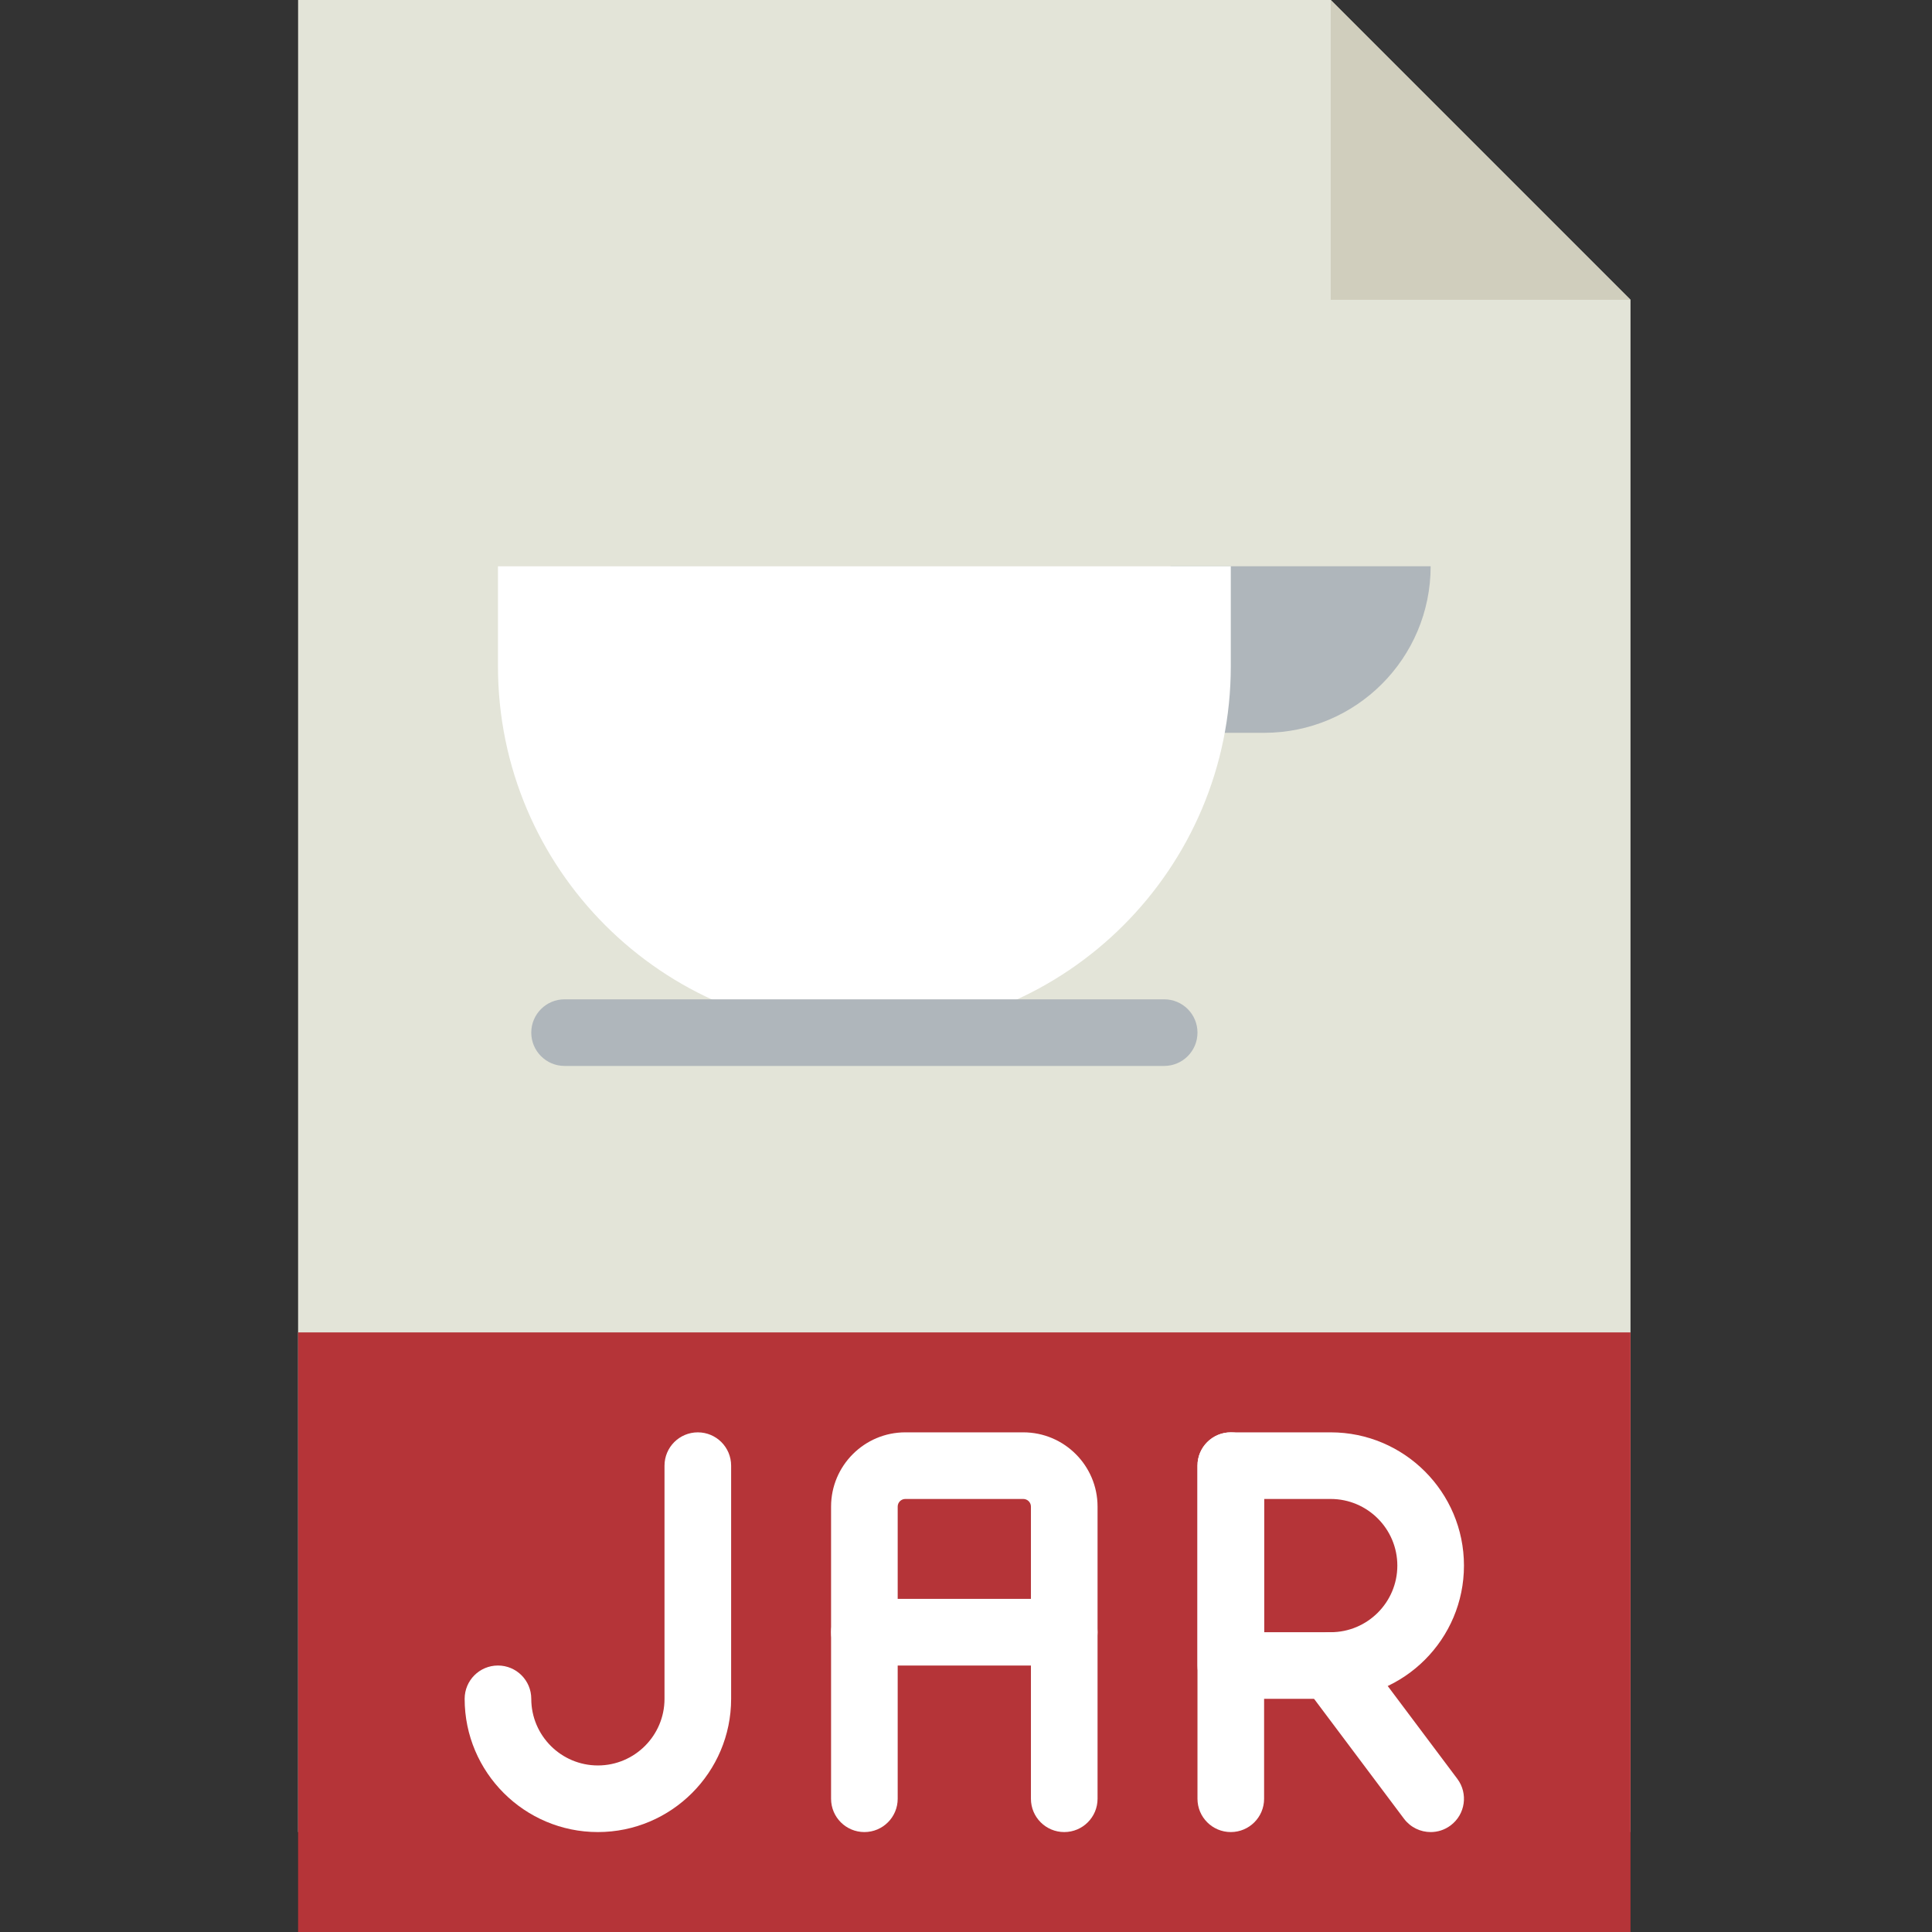 <svg height="512pt" viewBox="-79 0 512 512" width="512pt" xmlns="http://www.w3.org/2000/svg"><rect x="-79" y="0" width="512" height="512" fill="#333333" stroke="none"/><path d="m353.102 485.516h-353.102v-485.516h273.656l79.445 79.449zm0 0" fill="#e3e4d8"/><path d="m273.656 0v79.449h79.445zm0 0" fill="#d0cebd"/><path d="m0 353.102h353.102v158.898h-353.102zm0 0" fill="#b53438"/><g fill="#fff"><path d="m79.449 485.516c-19.473 0-35.312-15.836-35.312-35.309 0-4.883 3.957-8.828 8.828-8.828 4.875 0 8.828 3.945 8.828 8.828 0 9.738 7.918 17.656 17.656 17.656 9.734 0 17.652-7.918 17.652-17.656v-61.793c0-4.883 3.957-8.828 8.828-8.828 4.875 0 8.828 3.945 8.828 8.828v61.793c0 19.473-15.836 35.309-35.309 35.309zm0 0"/><path d="m203.035 485.516c-4.875 0-8.828-3.945-8.828-8.824v-77.43c0-1.109-.91-2.02-2.023-2.02h-31.266c-1.113 0-2.02.91-2.02 2.02v77.43c0 4.879-3.957 8.824-8.828 8.824-4.875 0-8.828-3.945-8.828-8.824v-77.43c0-10.848 8.828-19.676 19.676-19.676h31.266c10.852 0 19.68 8.828 19.68 19.676v77.43c0 4.879-3.957 8.824-8.828 8.824zm0 0"/><path d="m203.035 441.379h-52.965c-4.875 0-8.828-3.945-8.828-8.828 0-4.879 3.953-8.828 8.828-8.828h52.965c4.871 0 8.828 3.949 8.828 8.828 0 4.883-3.957 8.828-8.828 8.828zm0 0"/><path d="m247.172 485.516c-4.871 0-8.828-3.945-8.828-8.824v-88.277c0-4.883 3.957-8.828 8.828-8.828 4.875 0 8.828 3.945 8.828 8.828v88.277c0 4.879-3.953 8.824-8.828 8.824zm0 0"/><path d="m273.656 450.207h-26.484c-4.871 0-8.828-3.945-8.828-8.828v-52.965c0-4.883 3.957-8.828 8.828-8.828h26.484c19.473 0 35.309 15.836 35.309 35.312 0 19.473-15.836 35.309-35.309 35.309zm-17.656-17.656h17.656c9.734 0 17.652-7.918 17.652-17.652 0-9.738-7.918-17.656-17.652-17.656h-17.656zm0 0"/><path d="m300.148 485.516c-2.684 0-5.332-1.215-7.074-3.531l-26.48-35.309c-2.922-3.895-2.137-9.43 1.766-12.352 3.902-2.91 9.438-2.133 12.359 1.766l26.48 35.312c2.922 3.891 2.137 9.426-1.766 12.348-1.59 1.195-3.449 1.766-5.285 1.766zm0 0"/></g><path d="m231.195 150.07v26.48c0 6.039-.629 11.926-1.68 17.656h26.484c24.371 0 44.137-19.766 44.137-44.137zm0 0" fill="#afb6bb"/><path d="m150.07 273.656c-53.629 0-97.105-43.477-97.105-97.105v-26.48h194.207v26.48c0 53.629-43.477 97.105-97.102 97.105zm0 0" fill="#fff"/><path d="m229.516 282.484h-158.895c-4.875 0-8.828-3.949-8.828-8.828 0-4.883 3.953-8.828 8.828-8.828h158.895c4.875 0 8.828 3.945 8.828 8.828 0 4.879-3.953 8.828-8.828 8.828zm0 0" fill="#afb6bb"/></svg>
